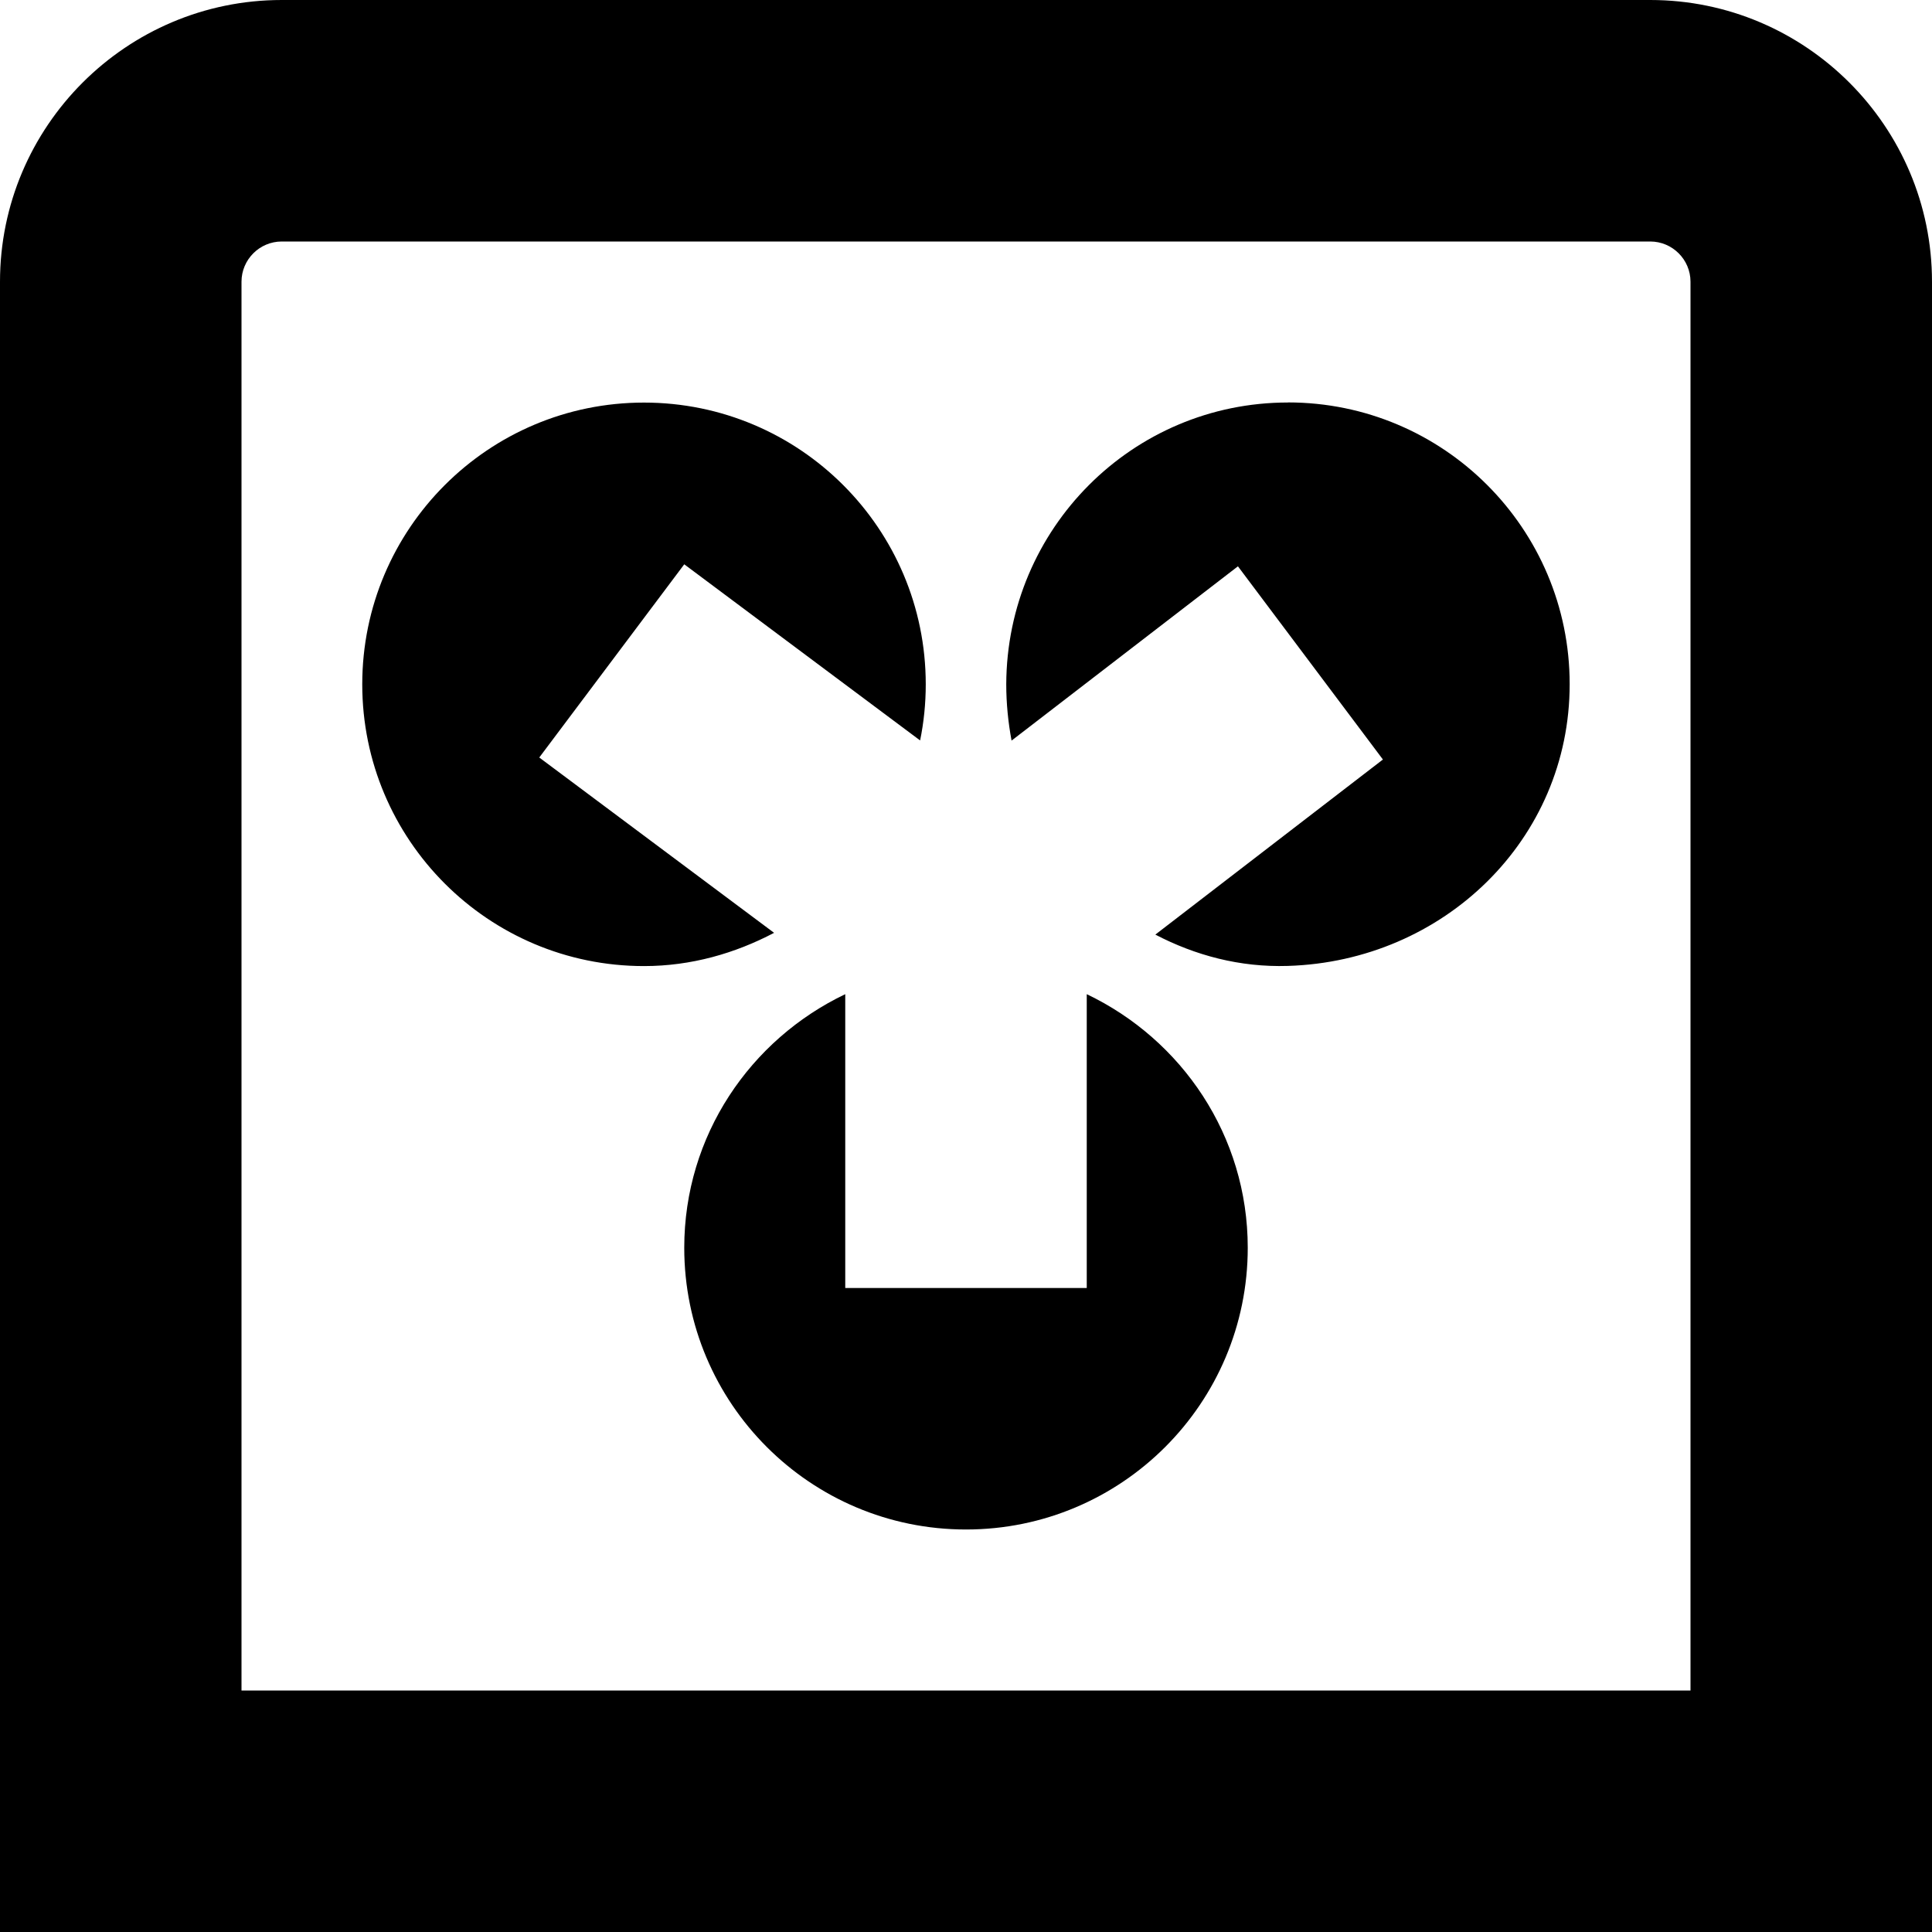 <?xml version="1.0" encoding="UTF-8"?>
<svg xmlns="http://www.w3.org/2000/svg" id="Layer_1" data-name="Layer 1" viewBox="0 0 24 24" width="512" height="512"><path d="m15.5,15.5c0,1.933-1.567,3.5-3.5,3.5s-3.5-1.567-3.5-3.5c0-1.394.821-2.587,2-3.15v3.65h3v-3.65c1.179.563,2,1.756,2,3.15Zm-8.801-6.09l1.801-2.4,2.93,2.188c.046-.225.07-.458.07-.697,0-1.933-1.567-3.5-3.5-3.5s-3.5,1.567-3.5,3.5,1.567,3.5,3.5,3.5c.586,0,1.131-.158,1.616-.413l-2.917-2.178Zm9.301-4.41c-1.933,0-3.493,1.567-3.5,3.5,0,.241.024.474.066.7l2.812-2.165,1.801,2.4-2.827,2.175c.493.257,1.048.408,1.647.389,1.932-.059,3.5-1.567,3.5-3.5s-1.567-3.5-3.5-3.5Zm8-1.5v20.5H0V3.5C0,1.57,1.57,0,3.5,0h17c1.93,0,3.5,1.57,3.5,3.5Zm-3,0c0-.276-.225-.5-.5-.5H3.5c-.275,0-.5.224-.5.5v17.5h18V3.5Z"/></svg>

